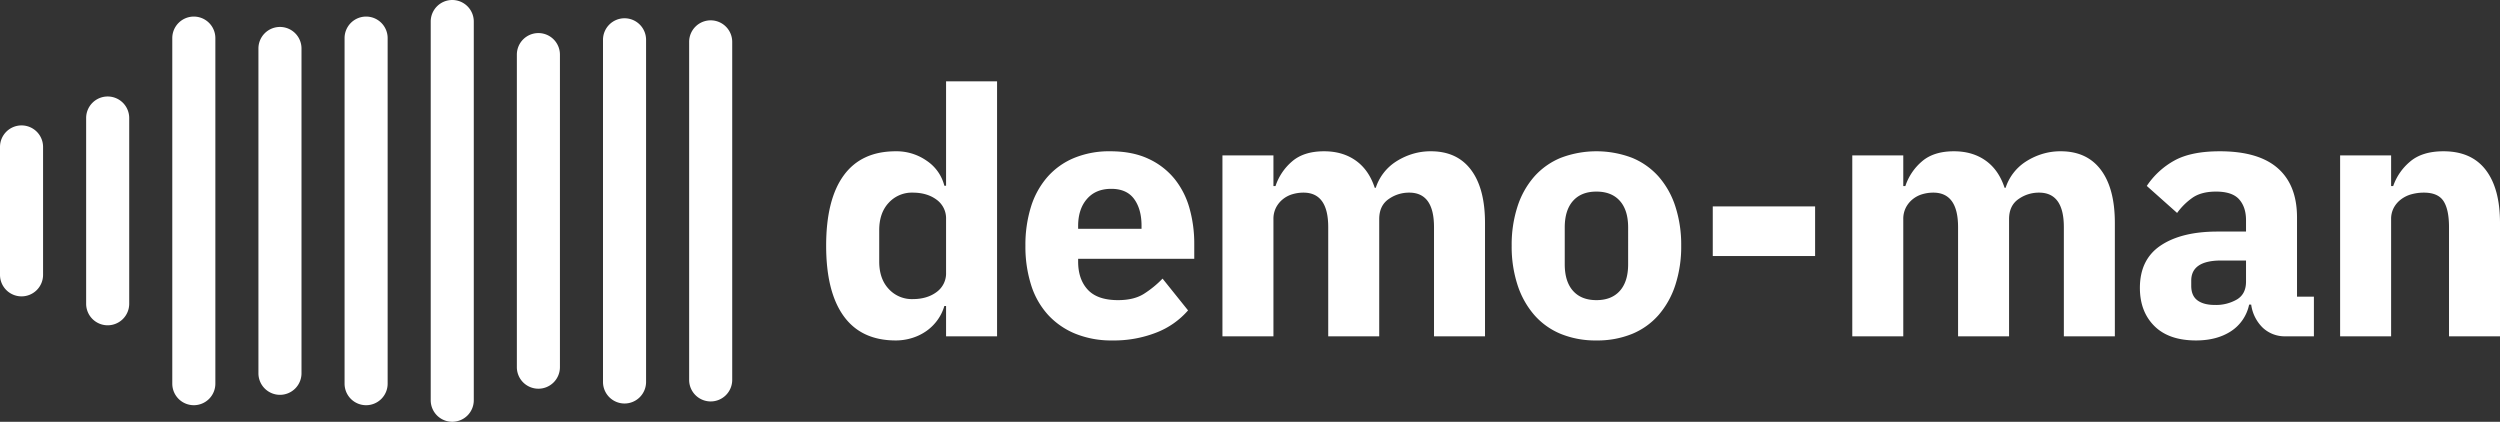 <svg xmlns="http://www.w3.org/2000/svg" viewBox="0 0 1451.075 244.814"><rect x="0" y="0" width="1451.075" height="244.814" fill="#333333" stroke="none"/><defs><style>.cls-1{fill:#ffffff;}</style></defs><g><path class="cls-1" d="M12.5,72.791h0a12.5,12.5,0,0,1,12.5,12.5v74.232a12.5,12.5,0,0,1-12.5,12.5h0a12.5,12.5,0,0,1-12.5-12.5V85.291A12.5,12.5,0,0,1,12.5,72.791Z"/><path class="cls-1" d="M62.5,56.004h0a12.5,12.5,0,0,1,12.5,12.5V176.31a12.5,12.5,0,0,1-12.5,12.5h0A12.5,12.5,0,0,1,50,176.31V68.504A12.5,12.5,0,0,1,62.5,56.004Z"/><path class="cls-1" d="M112.5,9.622h0a12.5,12.5,0,0,1,12.5,12.5v200.569a12.5,12.5,0,0,1-12.5,12.5h0a12.5,12.5,0,0,1-12.5-12.5V22.122A12.5,12.5,0,0,1,112.5,9.622Z"/><path class="cls-1" d="M162.5,15.643h0a12.5,12.5,0,0,1,12.5,12.5V216.67a12.5,12.5,0,0,1-12.5,12.5h0a12.5,12.5,0,0,1-12.5-12.5V28.143A12.5,12.5,0,0,1,162.5,15.643Z"/><path class="cls-1" d="M212.5,9.62h0a12.5,12.5,0,0,1,12.5,12.5V222.694a12.5,12.5,0,0,1-12.5,12.5h0a12.5,12.5,0,0,1-12.5-12.5V22.12A12.5,12.5,0,0,1,212.5,9.62Z"/><path class="cls-1" d="M262.5,0h0A12.5,12.5,0,0,1,275,12.5V232.314a12.5,12.5,0,0,1-12.5,12.5h0a12.5,12.5,0,0,1-12.5-12.5V12.5A12.5,12.5,0,0,1,262.5,0Z"/><path class="cls-1" d="M312.5,19.197h0a12.5,12.5,0,0,1,12.5,12.5v181.42a12.5,12.5,0,0,1-12.5,12.5h0a12.5,12.5,0,0,1-12.5-12.5v-181.42A12.5,12.5,0,0,1,312.5,19.197Z"/><path class="cls-1" d="M362.5,10.606h0a12.5,12.5,0,0,1,12.5,12.5V221.708a12.5,12.5,0,0,1-12.5,12.5h0a12.5,12.5,0,0,1-12.5-12.5V23.106A12.5,12.5,0,0,1,362.5,10.606Z"/><path class="cls-1" d="M412.5,11.805h0a12.5,12.5,0,0,1,12.5,12.5V220.509a12.5,12.5,0,0,1-12.5,12.5h0a12.5,12.5,0,0,1-12.5-12.5V24.305A12.5,12.5,0,0,1,412.5,11.805Z"/><path class="cls-1" d="M549.125,177.607h-1a26.205,26.205,0,0,1-3.8,7.899,27.336,27.336,0,0,1-6.3,6.4,29.246,29.246,0,0,1-8.4,4.2,31.73,31.73,0,0,1-9.7,1.5q-20.002,0-30.2-14.101Q479.525,169.407,479.525,142.607q0-26.799,10.2-40.8,10.2-13.997,30.2-14a30.534,30.534,0,0,1,18.1,5.6,24.608,24.608,0,0,1,10.1,14.4h1V47.207h29.6V195.206H549.125Zm-19.4-4q8.4,0,13.9-4.101a13.315,13.315,0,0,0,5.5-11.3V127.207a13.32,13.32,0,0,0-5.5-11.3q-5.503-4.097-13.9-4.1a18.193,18.193,0,0,0-13.9,5.9q-5.503,5.902-5.5,15.9v18.2q0,10.002,5.5,15.899A18.182,18.182,0,0,0,529.725,173.607Z"/><path class="cls-1" d="M645.582,197.607a55.406,55.406,0,0,1-21.4-3.9,44.128,44.128,0,0,1-15.9-11,46.321,46.321,0,0,1-9.8-17.3,73.836,73.836,0,0,1-3.3-22.8,74.253,74.253,0,0,1,3.2-22.5,47.826,47.826,0,0,1,9.5-17.3,42.105,42.105,0,0,1,15.5-11.1,53.361,53.361,0,0,1,21-3.9q12.998,0,22.3,4.4a42.143,42.143,0,0,1,15.2,11.8,47.592,47.592,0,0,1,8.6,17.1,75.381,75.381,0,0,1,2.7,20.3v8.8H625.782v1.588q0,10.312,5.6,16.362,5.597,6.051,17.6,6.05,9.197,0,15-3.669a58.948,58.948,0,0,0,10.8-8.828l14.8,18.45a46.72,46.72,0,0,1-18.3,12.835A67.534,67.534,0,0,1,645.582,197.607Zm-.6-88q-9,0-14.1,5.9-5.1,5.902-5.1,15.7v1.6H662.582v-1.8q0-9.6-4.3-15.5Q653.979,109.61,644.982,109.607Z"/><path class="cls-1" d="M709.541,195.206V90.207h29.6v17.8h1.2a32.04,32.04,0,0,1,9.6-14.3q6.797-5.897,18.6-5.9,10.8,0,18.4,5.4,7.598,5.4,11,15.8h.6a28.544,28.544,0,0,1,11.4-15,38.362,38.362,0,0,1,9.4-4.5A35.901,35.901,0,0,1,830.541,87.807q15.197,0,23.3,10.8,8.1,10.8,8.1,30.8v65.799h-29.6V131.807q0-19.997-14.4-20a20.39,20.39,0,0,0-12,3.8q-5.4,3.802-5.4,11.6v68H770.941V131.807q0-19.997-14.4-20a22.47,22.47,0,0,0-6.3.9,16.041,16.041,0,0,0-5.6,2.9,15.066,15.066,0,0,0-4,4.9,14.391,14.391,0,0,0-1.5,6.7v68Z"/><path class="cls-1" d="M926.621,197.607a53.329,53.329,0,0,1-20.7-3.8,41.265,41.265,0,0,1-15.4-11,50.136,50.136,0,0,1-9.7-17.4,71.768,71.768,0,0,1-3.4-22.8,71.766,71.766,0,0,1,3.4-22.8,49.07,49.07,0,0,1,9.7-17.3A41.847,41.847,0,0,1,905.921,91.607a58.283,58.283,0,0,1,41.4,0,41.873,41.873,0,0,1,15.4,10.9,49.116,49.116,0,0,1,9.7,17.3,71.862,71.862,0,0,1,3.4,22.8,71.865,71.865,0,0,1-3.4,22.8,50.184,50.184,0,0,1-9.7,17.4,41.291,41.291,0,0,1-15.4,11A53.354,53.354,0,0,1,926.621,197.607Zm0-23.4q8.799,0,13.6-5.399,4.8-5.401,4.8-15.4V132.007q0-9.998-4.8-15.4-4.8-5.4-13.6-5.4-8.803,0-13.6,5.4-4.8,5.4-4.8,15.4v21.4q0,10.003,4.8,15.4Q917.821,174.206,926.621,174.206Z"/><path class="cls-1" d="M994.14,148.607V119.807H1053.54v28.8Z"/><path class="cls-1" d="M1075.12,195.206V90.207h29.6v17.8h1.2a32.04,32.04,0,0,1,9.6-14.3q6.797-5.897,18.6-5.9,10.8,0,18.4,5.4,7.598,5.4,11,15.8h.6a28.544,28.544,0,0,1,11.4-15,38.362,38.362,0,0,1,9.4-4.5,35.901,35.901,0,0,1,11.2-1.7q15.197,0,23.3,10.8,8.1,10.8,8.1,30.8v65.799h-29.6V131.807q0-19.997-14.4-20a20.39,20.39,0,0,0-12,3.8q-5.4,3.802-5.4,11.6v68H1136.52V131.807q0-19.997-14.4-20a22.47,22.47,0,0,0-6.3.9,16.041,16.041,0,0,0-5.6,2.9,15.066,15.066,0,0,0-4,4.9,14.391,14.391,0,0,0-1.5,6.7v68Z"/><path class="cls-1" d="M1326.659,195.206a18.609,18.609,0,0,1-13.301-5,22.964,22.964,0,0,1-6.699-13.399h-1.2a24.277,24.277,0,0,1-10.601,15.5q-8.203,5.297-20.199,5.3-15.803,0-24.2-8.372-8.401-8.372-8.4-22.131,0-16.547,12.1-24.622,12.098-8.072,32.899-8.075h16.601v-6.6q0-7.599-4-12.1-4.003-4.5-13.4-4.5-8.804,0-14,3.8a37.551,37.551,0,0,0-8.6,8.6l-17.6-15.688a45.98,45.98,0,0,1,16.1-14.781q9.697-5.33,26.3-5.331,22.396,0,33.6,9.8,11.199,9.802,11.2,28.6v46h9.8v23Zm-41-18.2a24.248,24.248,0,0,0,12.699-3.175q5.297-3.173,5.301-10.321V151.206h-14.4q-17.399,0-17.4,11.71v2.978q0,5.757,3.601,8.435Q1279.058,177.009,1285.659,177.006Z"/><path class="cls-1" d="M1358.275,195.206V90.207H1387.876v17.8h1.199a32.191,32.191,0,0,1,9.801-14.2q6.998-6,19.399-6,16.2,0,24.5,10.8,8.297,10.8,8.3,30.8v65.799h-29.6V131.807q0-10.2-3.2-15.1-3.201-4.898-11.399-4.9a27.226,27.226,0,0,0-7,.9,17.806,17.806,0,0,0-6.101,2.9,15.159,15.159,0,0,0-4.3,4.9,13.634,13.634,0,0,0-1.6,6.7v68Z"/></g></svg>
